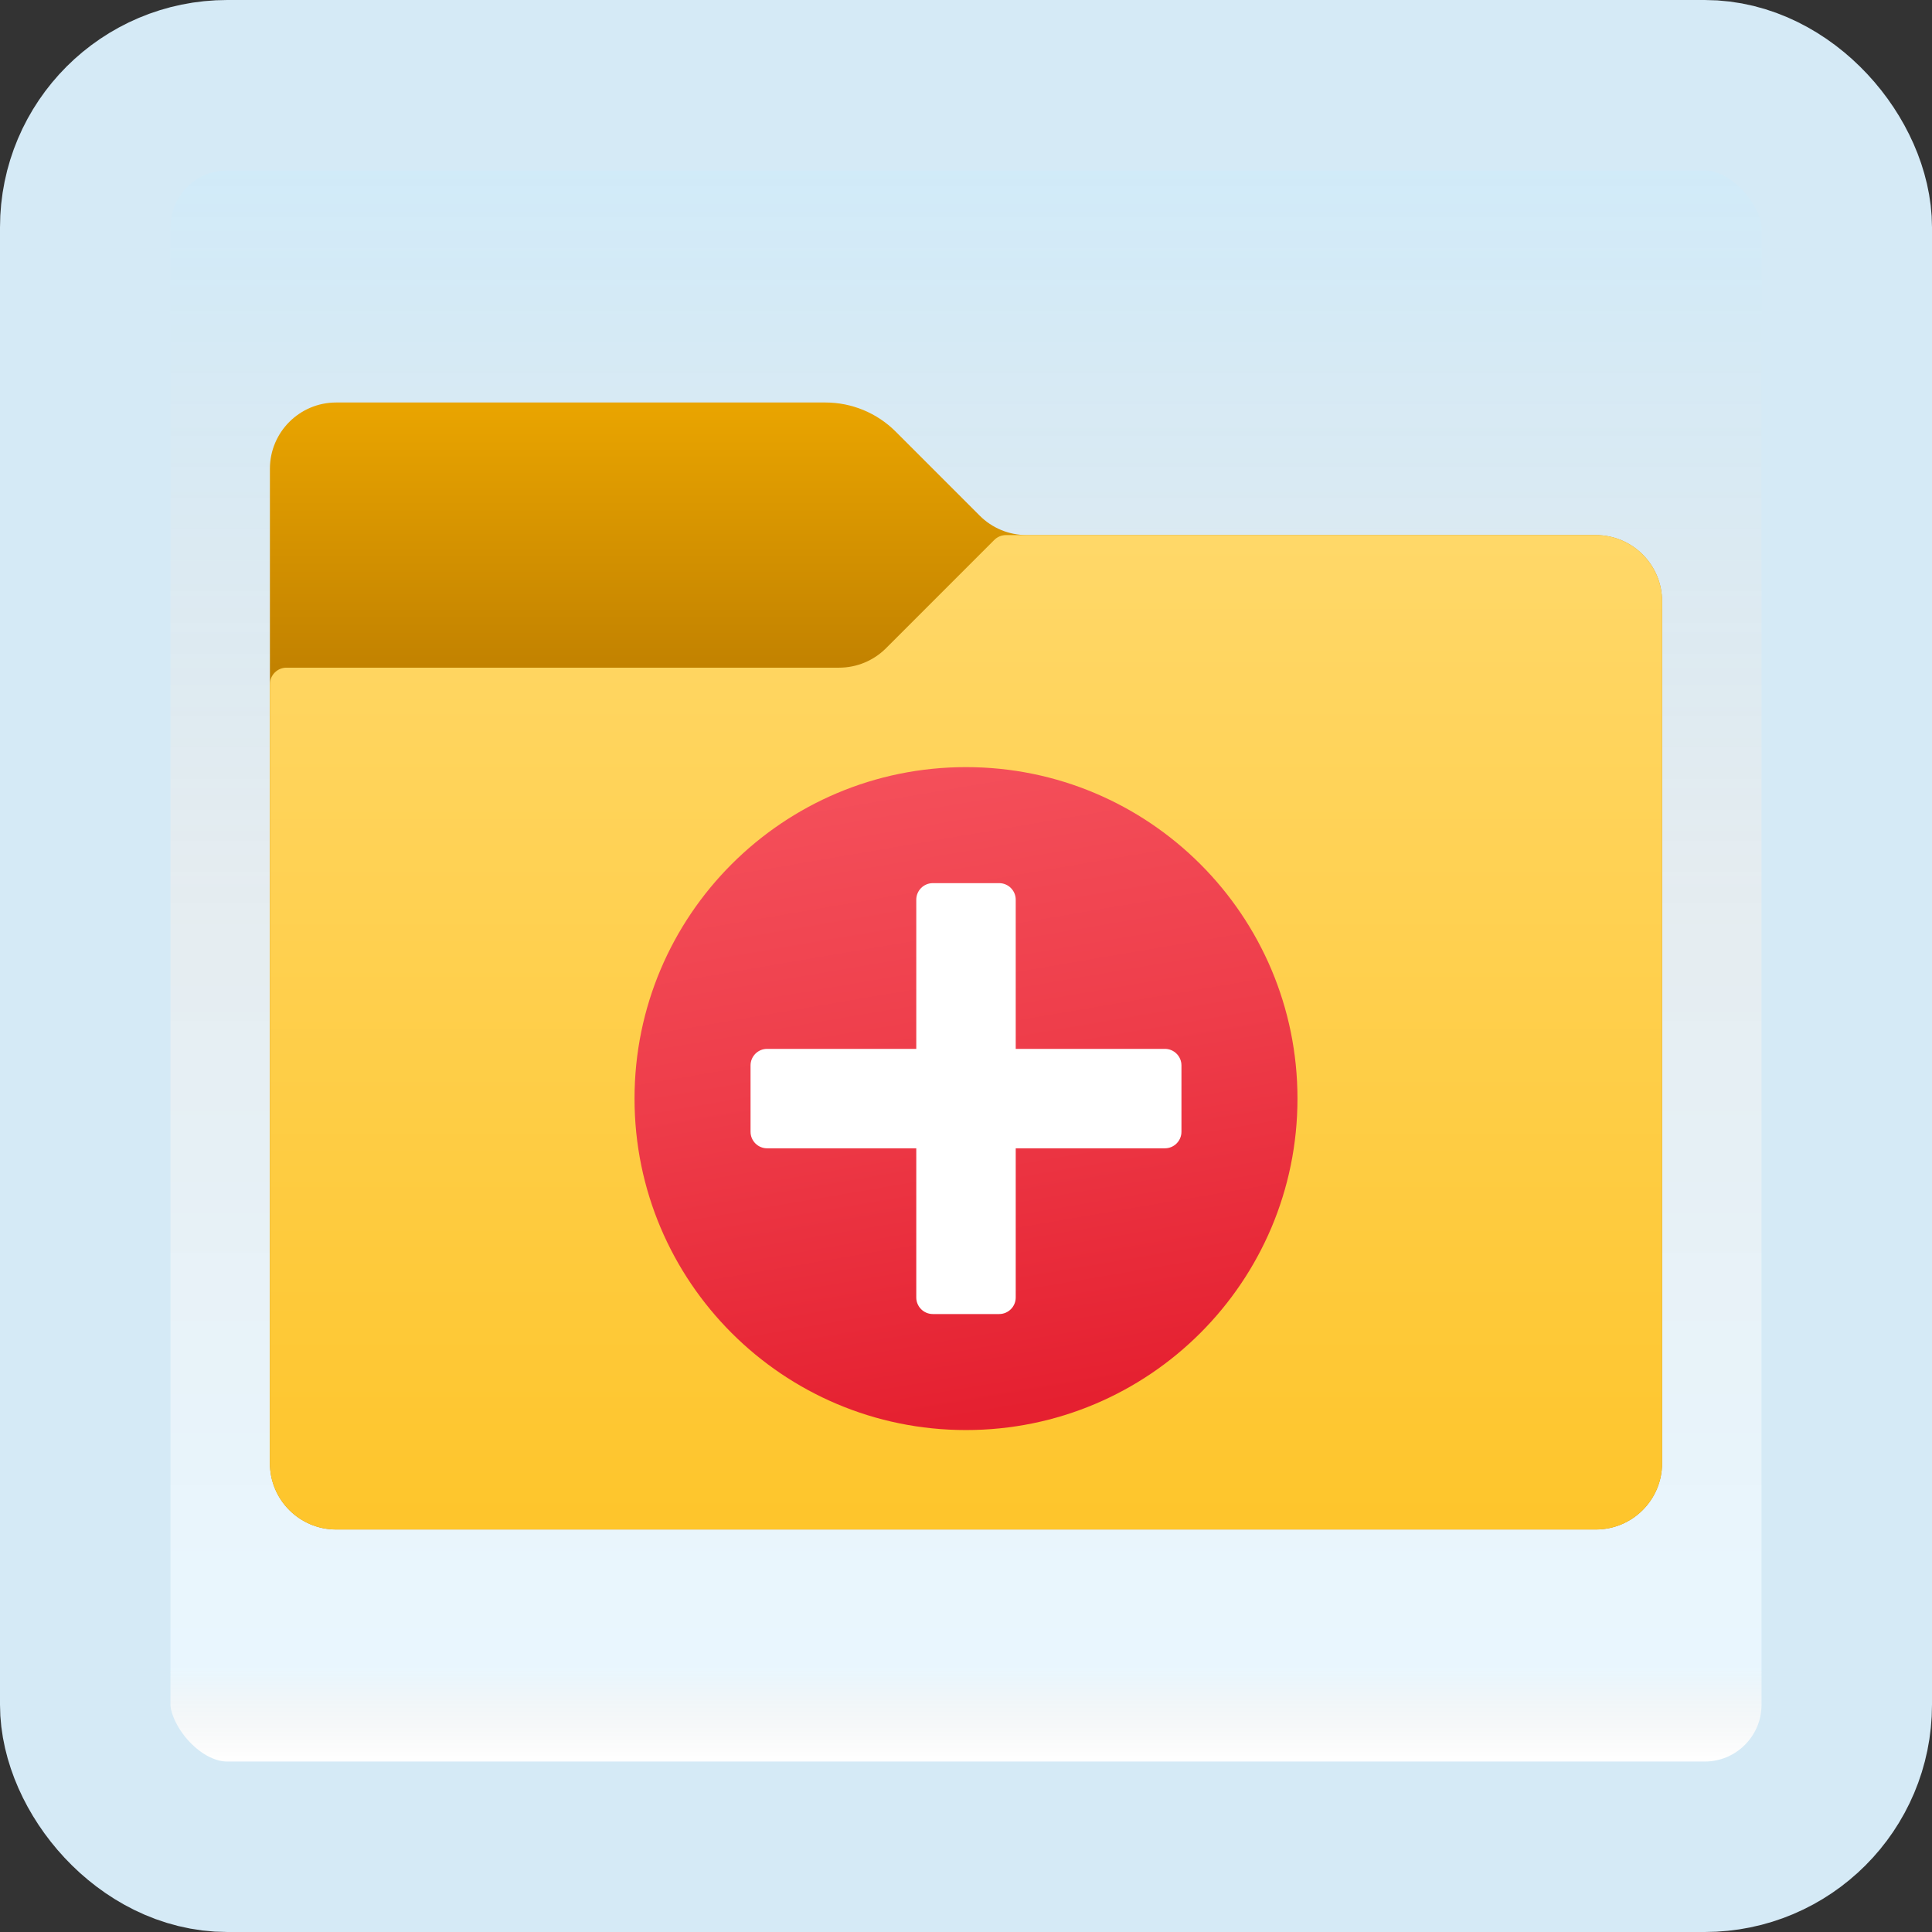 <svg width="170" height="170" viewBox="0 0 170 170" fill="none" xmlns="http://www.w3.org/2000/svg">
<rect x="0" y="0" width="170" height="170" fill="#333333" stroke="none"/>
<g id="doctors-folder">
<rect x="7.5" y="7.5" width="155" height="155" rx="12.5" fill="white"/>
<rect x="7.5" y="7.5" width="155" height="155" rx="12.5" fill="url(#paint0_linear_1_476)" fill-opacity="0.2"/>
<path id="Vector" d="M86.207 45.374L78.811 37.977C77.172 36.338 74.946 35.416 72.625 35.416H29.583C26.36 35.416 23.75 38.027 23.75 41.25V128.75C23.75 131.973 26.36 134.583 29.583 134.583H140.417C143.64 134.583 146.25 131.973 146.25 128.75V52.916C146.25 49.694 143.64 47.083 140.417 47.083H90.332C88.786 47.083 87.301 46.468 86.207 45.374Z" fill="url(#paint1_linear_1_476)"/>
<path id="Vector_2" d="M77.959 57.041L87.491 47.509C87.762 47.238 88.132 47.084 88.52 47.084H140.417C143.64 47.084 146.25 49.694 146.25 52.917V128.75C146.25 131.973 143.64 134.583 140.417 134.583H29.583C26.36 134.583 23.75 131.973 23.75 128.75V60.209C23.75 59.404 24.403 58.75 25.208 58.75H73.835C75.381 58.75 76.865 58.135 77.959 57.041Z" fill="url(#paint2_linear_1_476)"/>
<path id="Vector_3" d="M85 125.833C101.108 125.833 114.167 112.775 114.167 96.667C114.167 80.558 101.108 67.5 85 67.5C68.892 67.5 55.833 80.558 55.833 96.667C55.833 112.775 68.892 125.833 85 125.833Z" fill="url(#paint3_linear_1_476)"/>
<path id="Vector_4" d="M102.5 92.292H89.375V79.167C89.375 78.362 88.722 77.709 87.917 77.709H82.083C81.278 77.709 80.625 78.362 80.625 79.167V92.292H67.5C66.695 92.292 66.042 92.945 66.042 93.75V99.584C66.042 100.388 66.695 101.042 67.5 101.042H80.625V114.167C80.625 114.972 81.278 115.625 82.083 115.625H87.917C88.722 115.625 89.375 114.972 89.375 114.167V101.042H102.5C103.305 101.042 103.958 100.388 103.958 99.584V93.75C103.958 92.945 103.305 92.292 102.5 92.292Z" fill="white"/>
<rect x="7.5" y="7.5" width="155" height="155" rx="12.5" stroke="#D5EAF6" stroke-width="15"/>
</g>
<defs>
<linearGradient id="paint0_linear_1_476" x1="85" y1="15" x2="85" y2="155" gradientUnits="userSpaceOnUse">
<stop stop-color="#199AE0"/>
<stop offset="0.472" stop-color="#0D5176" stop-opacity="0.528"/>
<stop offset="0.941" stop-color="#12A6F7" stop-opacity="0.465"/>
<stop offset="1" stop-opacity="0"/>
</linearGradient>
<linearGradient id="paint1_linear_1_476" x1="85" y1="34.565" x2="85" y2="58.683" gradientUnits="userSpaceOnUse">
<stop stop-color="#EBA600"/>
<stop offset="1" stop-color="#C28200"/>
</linearGradient>
<linearGradient id="paint2_linear_1_476" x1="85" y1="46.658" x2="85" y2="134.534" gradientUnits="userSpaceOnUse">
<stop stop-color="#FFD869"/>
<stop offset="1" stop-color="#FEC52B"/>
</linearGradient>
<linearGradient id="paint3_linear_1_476" x1="80.094" y1="67.911" x2="89.681" y2="124.098" gradientUnits="userSpaceOnUse">
<stop stop-color="#F44F5A"/>
<stop offset="0.443" stop-color="#EE3D4A"/>
<stop offset="1" stop-color="#E52030"/>
</linearGradient>
</defs>
</svg>
